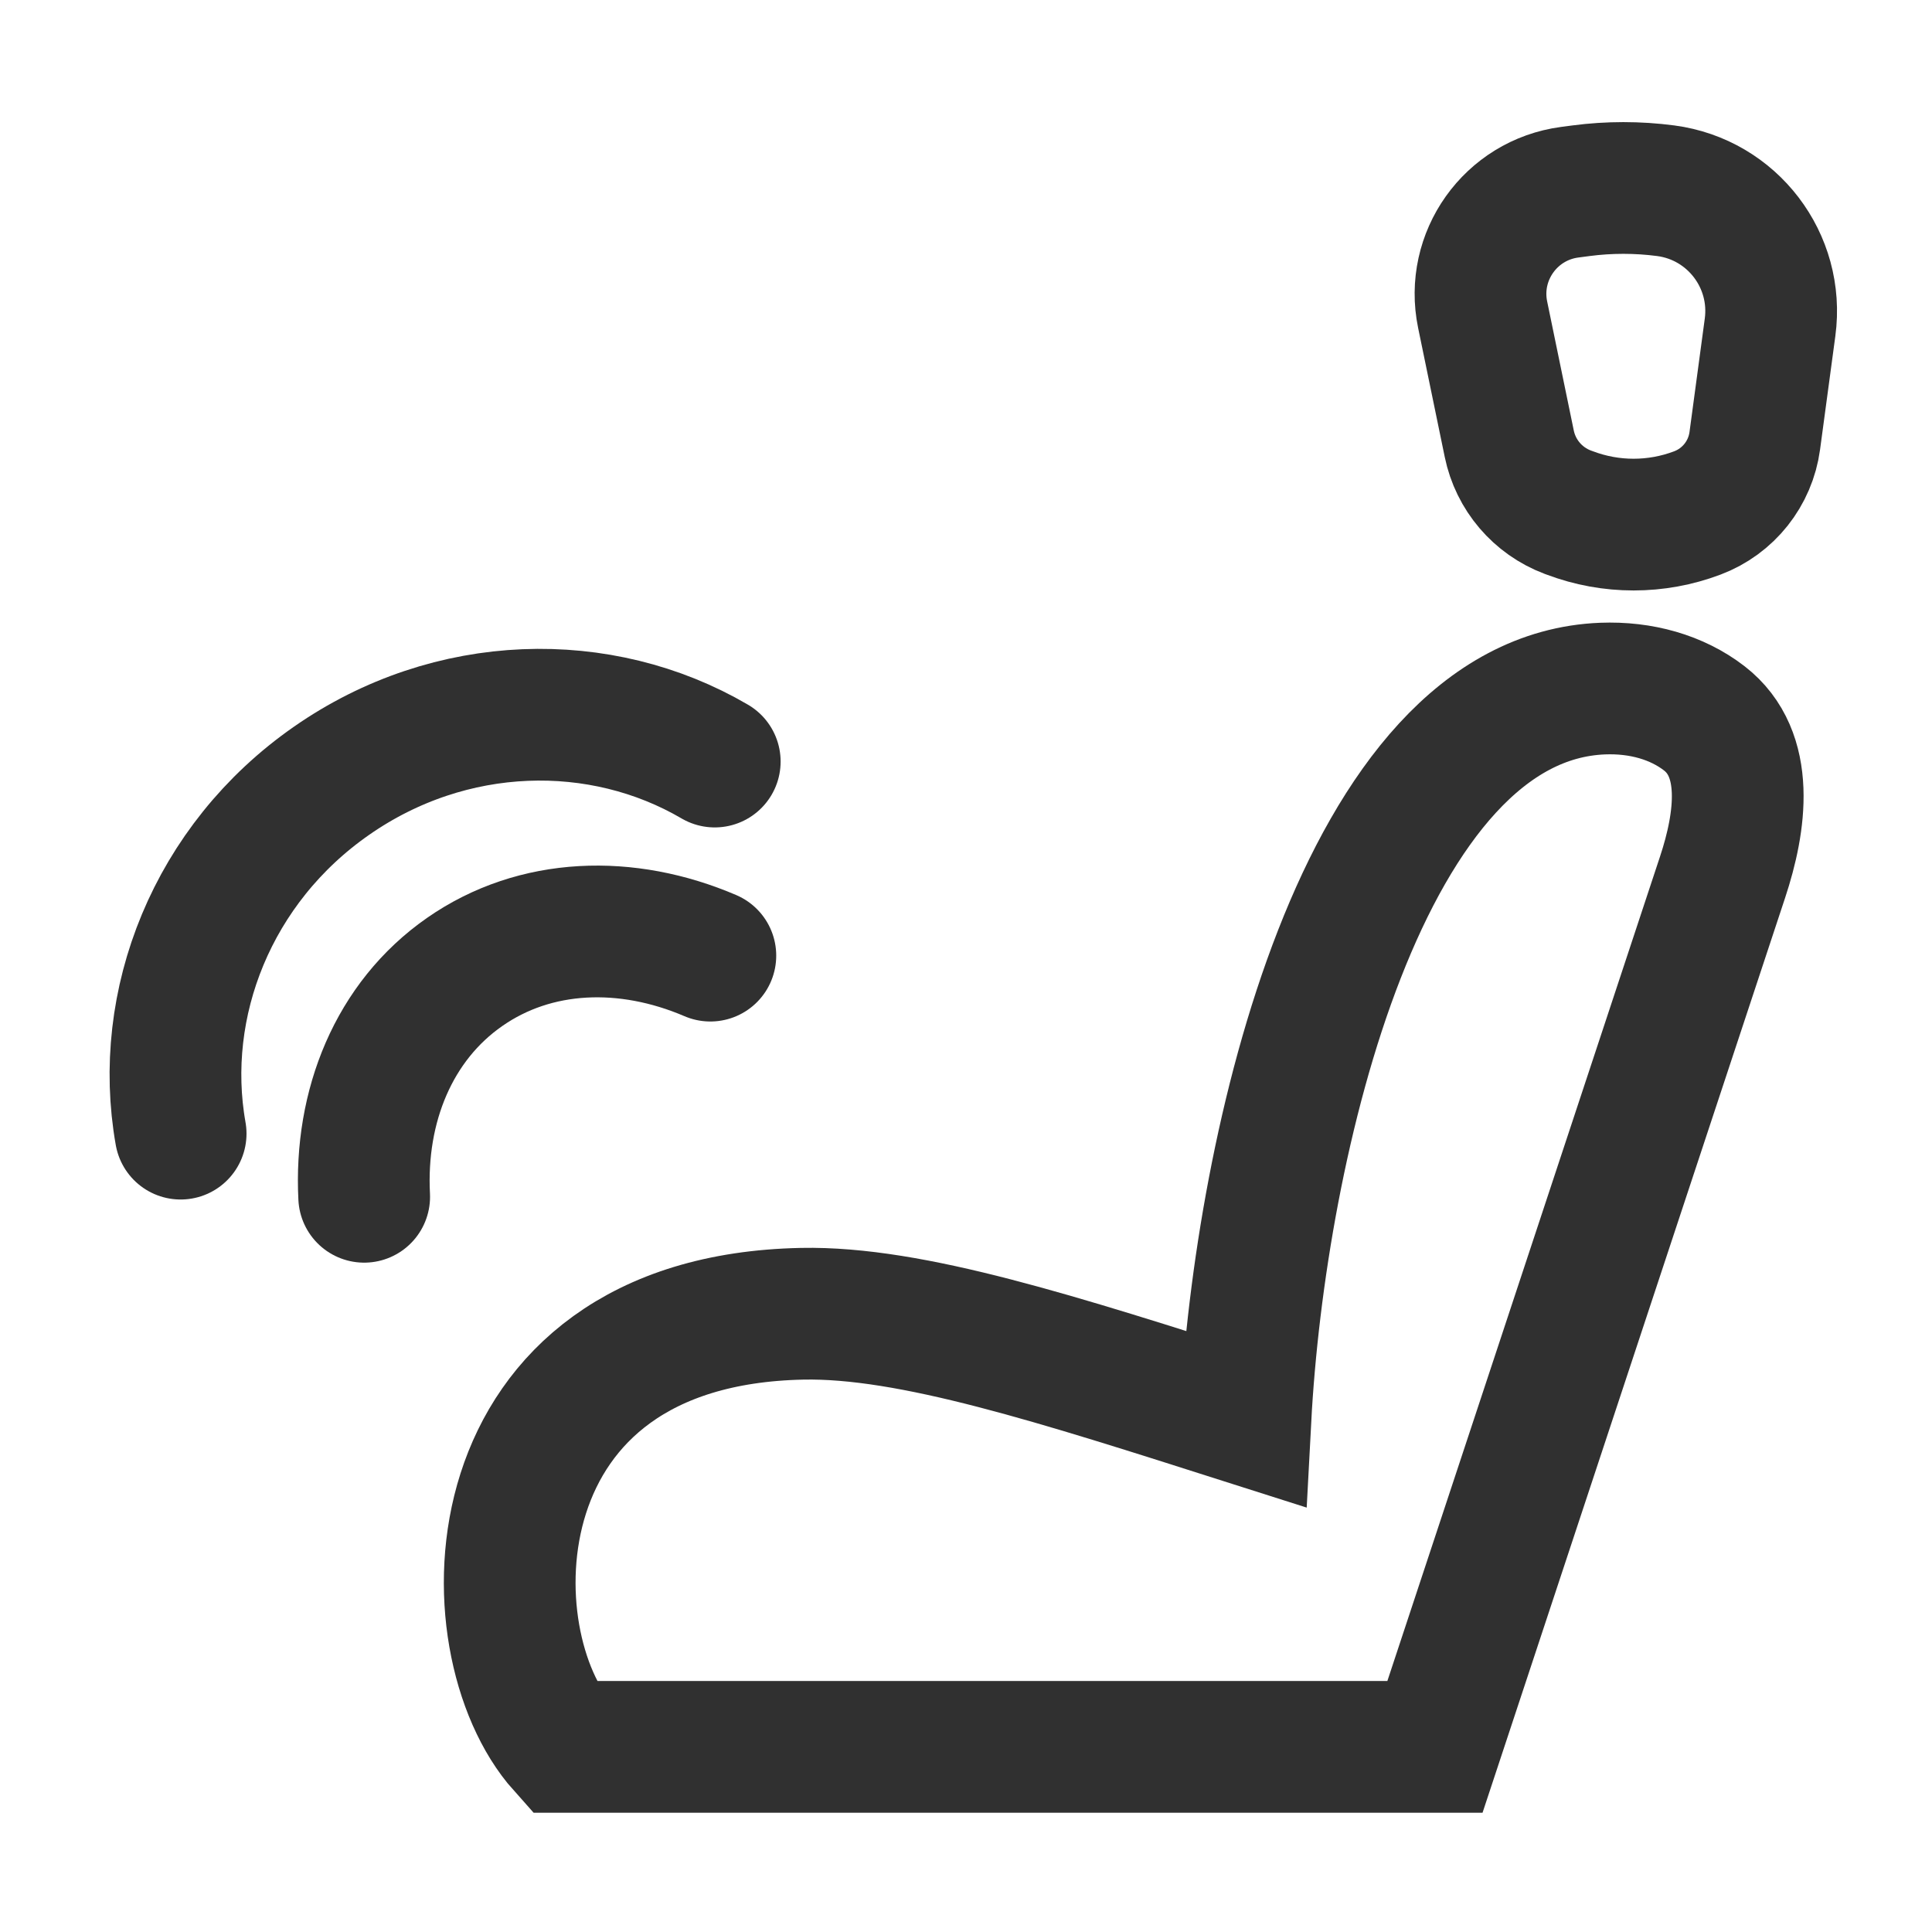 <svg width="22" height="22" viewBox="0 0 22 22" fill="none" xmlns="http://www.w3.org/2000/svg">
<path d="M19.982 5.019L20.156 3.727C20.258 2.969 19.726 2.272 18.968 2.172C18.648 2.13 18.323 2.13 18.003 2.172L17.874 2.189C17.202 2.278 16.746 2.919 16.883 3.583L17.186 5.052C17.259 5.409 17.51 5.703 17.851 5.832L17.876 5.841C18.344 6.018 18.86 6.018 19.328 5.841C19.681 5.708 19.932 5.392 19.982 5.019Z" stroke="#303030" stroke-width="1.5"/>
<path d="M18.249 7.841C15.514 7.95 14.348 13.024 14.182 16.158C12.053 15.48 10.374 14.935 9.135 14.96C5.364 15.036 5.343 18.695 6.412 19.892H16.34L19.615 9.989C19.824 9.358 19.933 8.586 19.406 8.179C19.096 7.94 18.687 7.824 18.249 7.841Z" stroke="#303030" stroke-width="1.5"/>
<path d="M8.089 10.882C7.137 10.474 6.097 10.506 5.291 11.068C4.485 11.629 4.094 12.594 4.147 13.628" stroke="#303030" stroke-width="1.5" stroke-linecap="round"/>
<path d="M2.057 12.909C1.794 11.43 2.417 9.836 3.775 8.891C5.132 7.945 6.843 7.913 8.139 8.672" stroke="#303030" stroke-width="1.5" stroke-linecap="round"/>
</svg>
